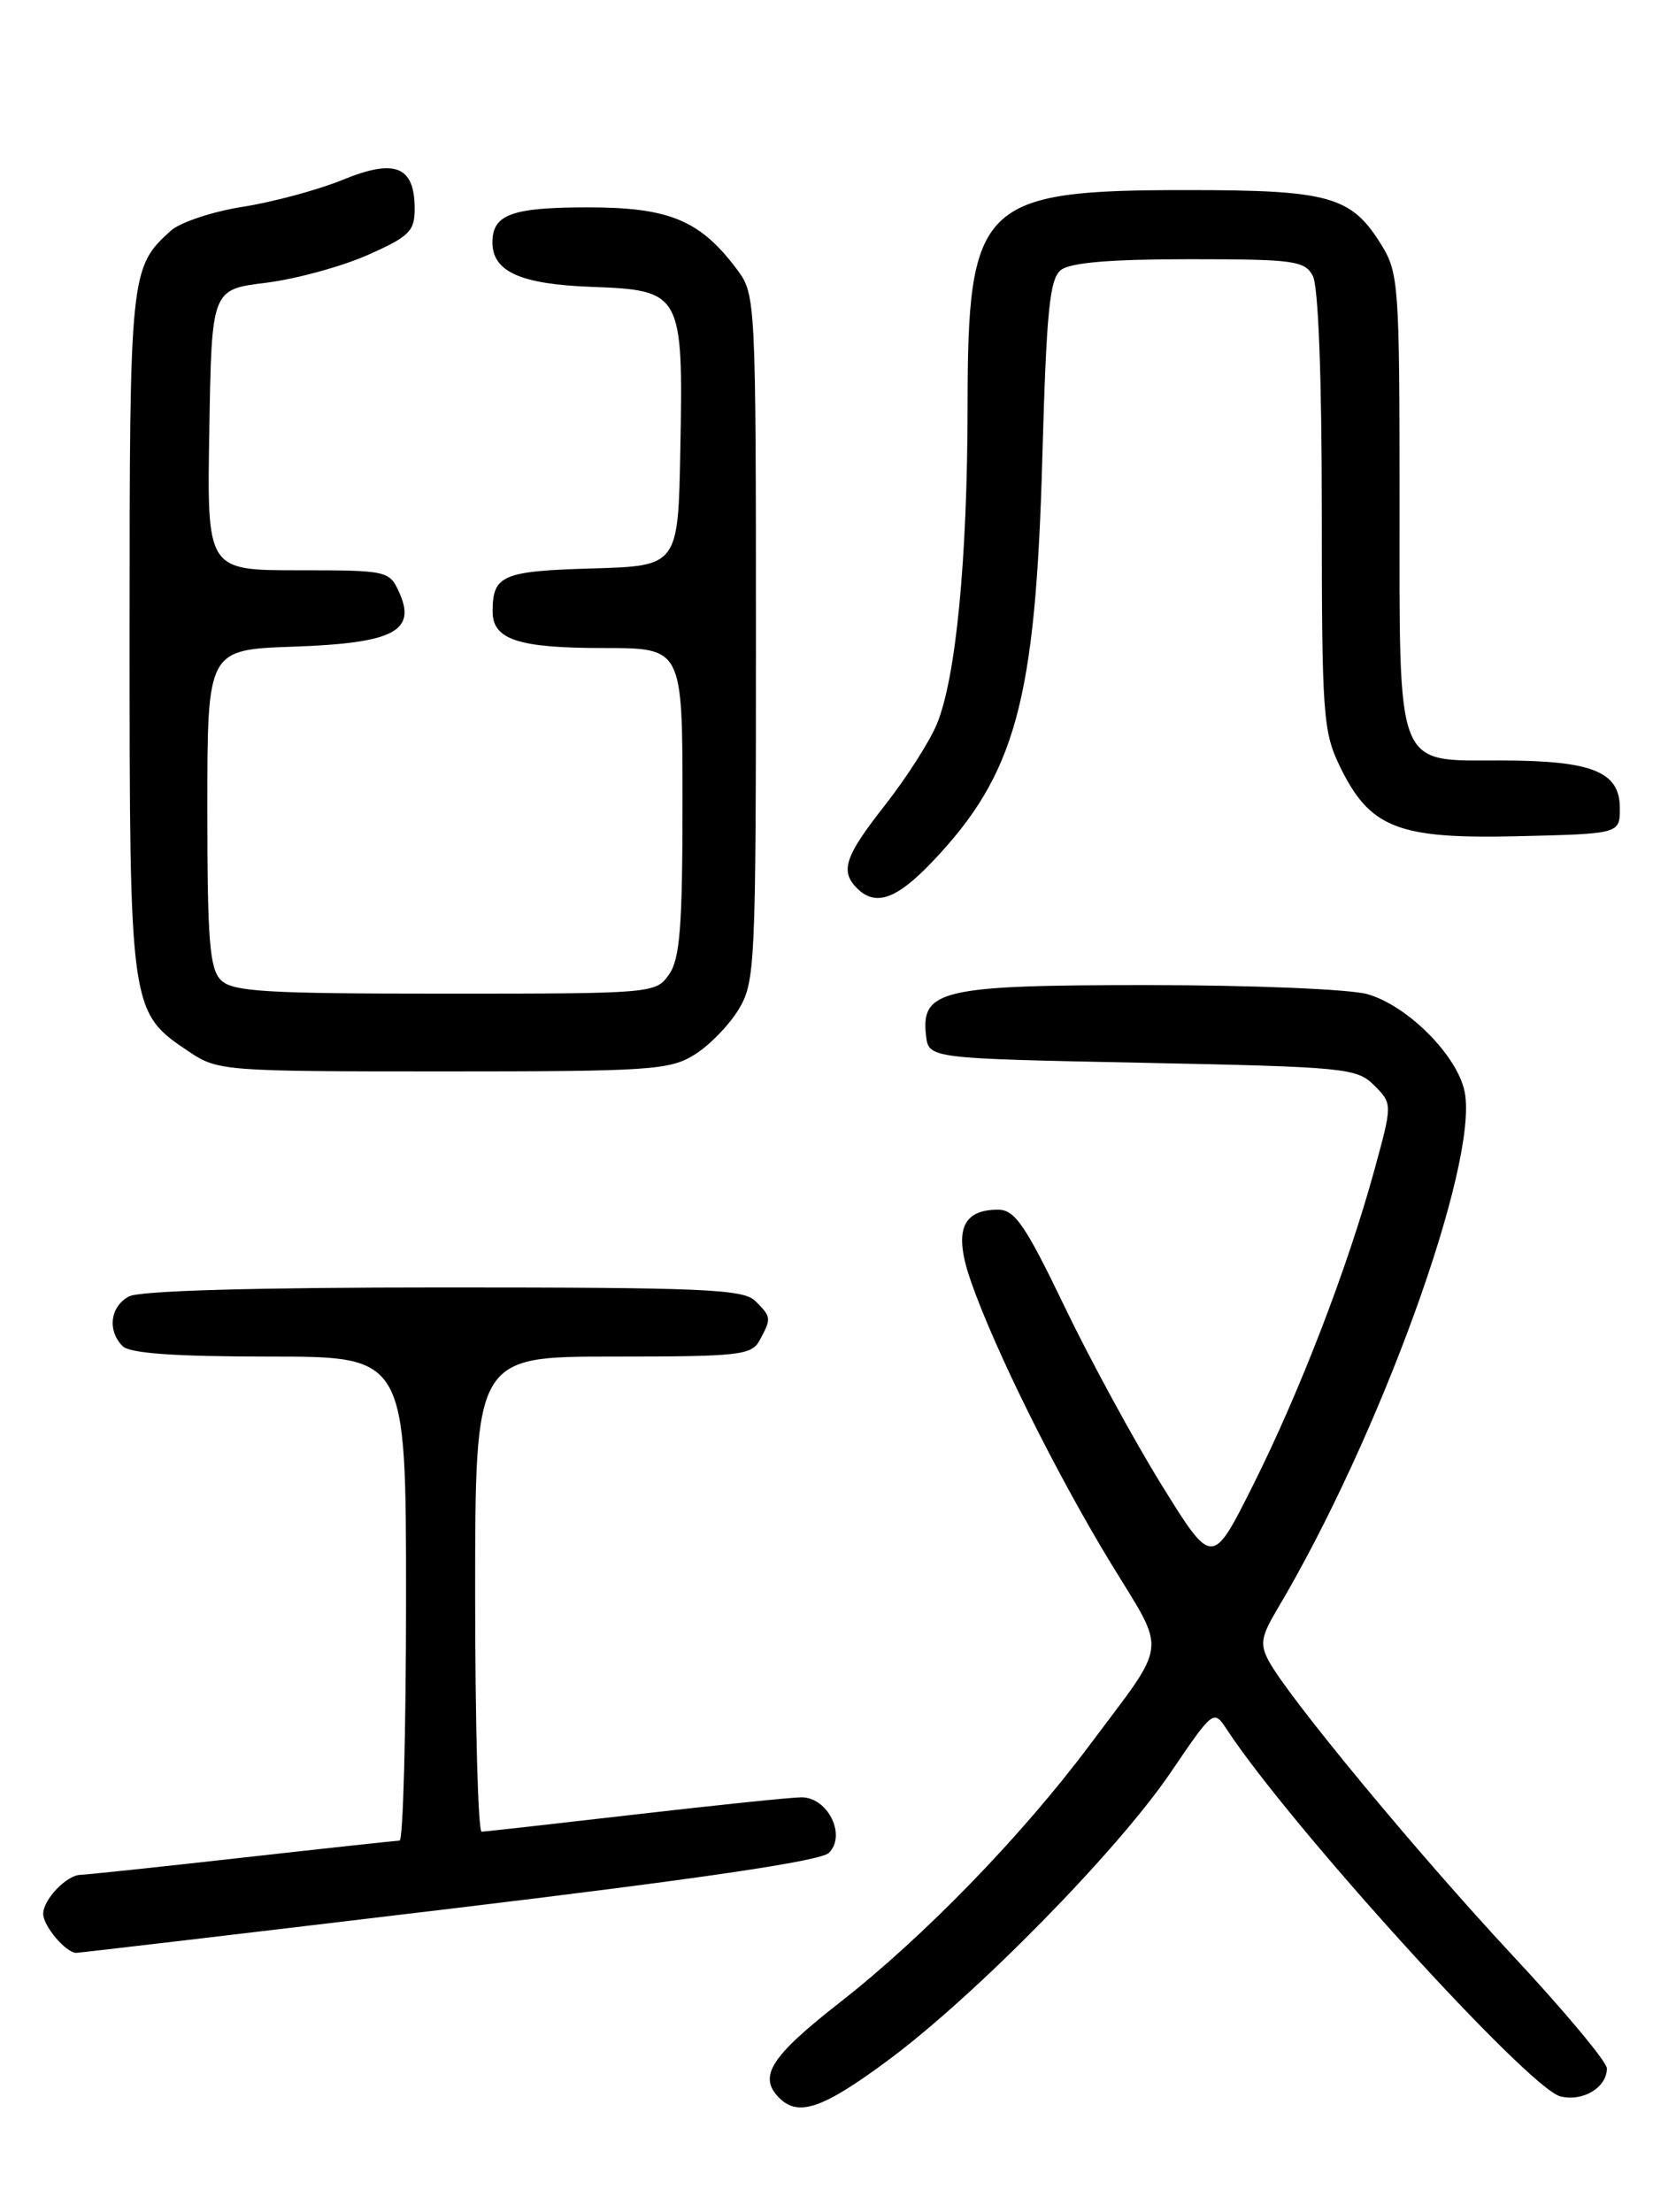 <?xml version="1.0" encoding="UTF-8" standalone="no"?>
<!DOCTYPE svg PUBLIC "-//W3C//DTD SVG 1.1//EN" "http://www.w3.org/Graphics/SVG/1.1/DTD/svg11.dtd" >
<svg xmlns="http://www.w3.org/2000/svg" xmlns:xlink="http://www.w3.org/1999/xlink" version="1.1" viewBox="0 0 194 256">
 <g >
 <path fill="currentColor"
d=" M 102.91 238.36 C 113.01 230.84 129.31 214.24 135.49 205.16 C 140.44 197.87 140.48 197.84 141.99 200.13 C 149.35 211.35 176.93 241.69 180.61 242.62 C 183.22 243.27 186.00 241.60 186.00 239.38 C 186.00 238.63 181.07 232.72 175.04 226.26 C 164.05 214.47 149.16 196.48 146.86 192.23 C 145.82 190.29 145.97 189.39 147.85 186.23 C 159.67 166.35 171.12 134.80 169.55 126.43 C 168.77 122.23 162.92 116.35 158.25 115.05 C 156.19 114.48 144.81 114.01 132.97 114.01 C 109.04 114.00 106.58 114.56 107.19 119.85 C 107.50 122.50 107.50 122.50 132.22 123.00 C 155.75 123.48 157.05 123.60 159.07 125.62 C 161.19 127.75 161.19 127.75 159.06 135.51 C 155.98 146.74 150.44 161.12 145.03 171.91 C 140.32 181.32 140.32 181.32 134.49 171.91 C 131.28 166.73 126.22 157.44 123.24 151.25 C 118.68 141.77 117.46 140.00 115.53 140.00 C 111.31 140.00 110.36 142.52 112.40 148.34 C 115.19 156.31 122.26 170.53 128.57 180.90 C 135.10 191.62 135.33 189.65 126.10 202.00 C 118.28 212.46 106.97 224.12 97.25 231.72 C 89.19 238.02 87.72 240.32 90.20 242.80 C 92.43 245.03 95.29 244.02 102.91 238.36 Z  M 52.00 220.92 C 80.89 217.46 94.96 215.39 95.93 214.45 C 98.01 212.44 95.83 208.00 92.77 208.01 C 91.52 208.02 82.85 208.92 73.50 210.00 C 64.15 211.08 56.16 211.98 55.75 211.99 C 55.34 211.99 55.00 199.62 55.00 184.50 C 55.00 157.00 55.00 157.00 70.96 157.00 C 85.73 157.00 87.01 156.85 87.96 155.07 C 89.30 152.56 89.29 152.43 87.43 150.57 C 86.06 149.20 81.39 149.00 51.36 149.00 C 29.50 149.00 16.16 149.38 14.93 150.04 C 12.75 151.20 12.40 154.00 14.20 155.80 C 15.03 156.63 20.24 157.00 31.20 157.00 C 47.00 157.00 47.00 157.00 47.00 185.00 C 47.00 200.40 46.66 213.01 46.25 213.02 C 45.84 213.03 37.62 213.92 28.00 215.00 C 18.38 216.08 9.97 216.97 9.32 216.98 C 7.71 217.01 5.00 219.84 5.00 221.50 C 5.00 222.90 7.62 226.00 8.82 226.01 C 9.19 226.01 28.62 223.72 52.00 220.92 Z  M 80.38 122.07 C 82.10 121.01 84.40 118.64 85.50 116.82 C 87.41 113.65 87.50 111.73 87.50 73.82 C 87.50 35.13 87.45 34.08 85.41 31.32 C 81.10 25.50 77.53 24.00 68.05 24.00 C 59.23 24.00 57.00 24.82 57.00 28.05 C 57.00 31.44 60.25 32.90 68.50 33.20 C 78.92 33.59 79.09 33.89 78.75 52.00 C 78.50 65.50 78.50 65.50 68.54 65.79 C 58.16 66.09 57.04 66.57 57.02 70.71 C 56.99 74.03 59.92 75.00 69.93 75.00 C 79.00 75.00 79.00 75.00 79.00 92.78 C 79.00 107.25 78.71 110.97 77.44 112.78 C 75.91 114.97 75.57 115.00 51.51 115.00 C 30.69 115.00 26.91 114.77 25.57 113.43 C 24.26 112.11 24.00 108.86 24.00 93.52 C 24.00 75.19 24.00 75.19 33.97 74.84 C 45.55 74.44 48.25 73.05 46.20 68.54 C 45.07 66.05 44.82 66.00 34.50 66.00 C 23.95 66.00 23.95 66.00 24.23 49.75 C 24.50 33.50 24.50 33.50 30.77 32.73 C 34.22 32.30 39.51 30.86 42.52 29.53 C 47.36 27.39 48.00 26.77 48.00 24.18 C 48.00 19.24 45.75 18.32 39.70 20.80 C 36.84 21.97 31.63 23.38 28.12 23.93 C 24.61 24.48 20.85 25.73 19.76 26.71 C 15.06 30.97 15.00 31.60 15.00 73.20 C 15.00 117.02 15.02 117.13 21.90 121.73 C 25.21 123.94 25.93 124.00 51.28 124.00 C 75.21 124.00 77.51 123.85 80.38 122.07 Z  M 107.90 99.75 C 117.56 89.61 119.87 81.15 120.65 53.00 C 121.13 35.98 121.49 32.29 122.80 31.25 C 123.89 30.39 128.55 30.00 137.66 30.00 C 149.76 30.00 151.02 30.17 151.96 31.93 C 152.60 33.12 153.00 43.63 153.00 59.12 C 153.00 82.61 153.14 84.67 155.07 88.65 C 158.55 95.84 161.78 97.11 175.67 96.78 C 187.50 96.50 187.50 96.50 187.50 93.53 C 187.50 89.31 184.32 88.03 173.81 88.01 C 161.39 87.99 162.00 89.55 162.00 57.65 C 162.00 33.08 161.89 31.56 159.90 28.34 C 156.42 22.71 153.90 22.00 137.45 22.00 C 113.48 22.00 112.01 23.44 112.00 47.00 C 111.98 64.74 110.65 78.51 108.43 83.83 C 107.59 85.85 104.90 90.05 102.45 93.17 C 97.79 99.10 97.21 100.81 99.20 102.80 C 101.34 104.94 103.77 104.09 107.90 99.75 Z "/>
</g>
</svg>